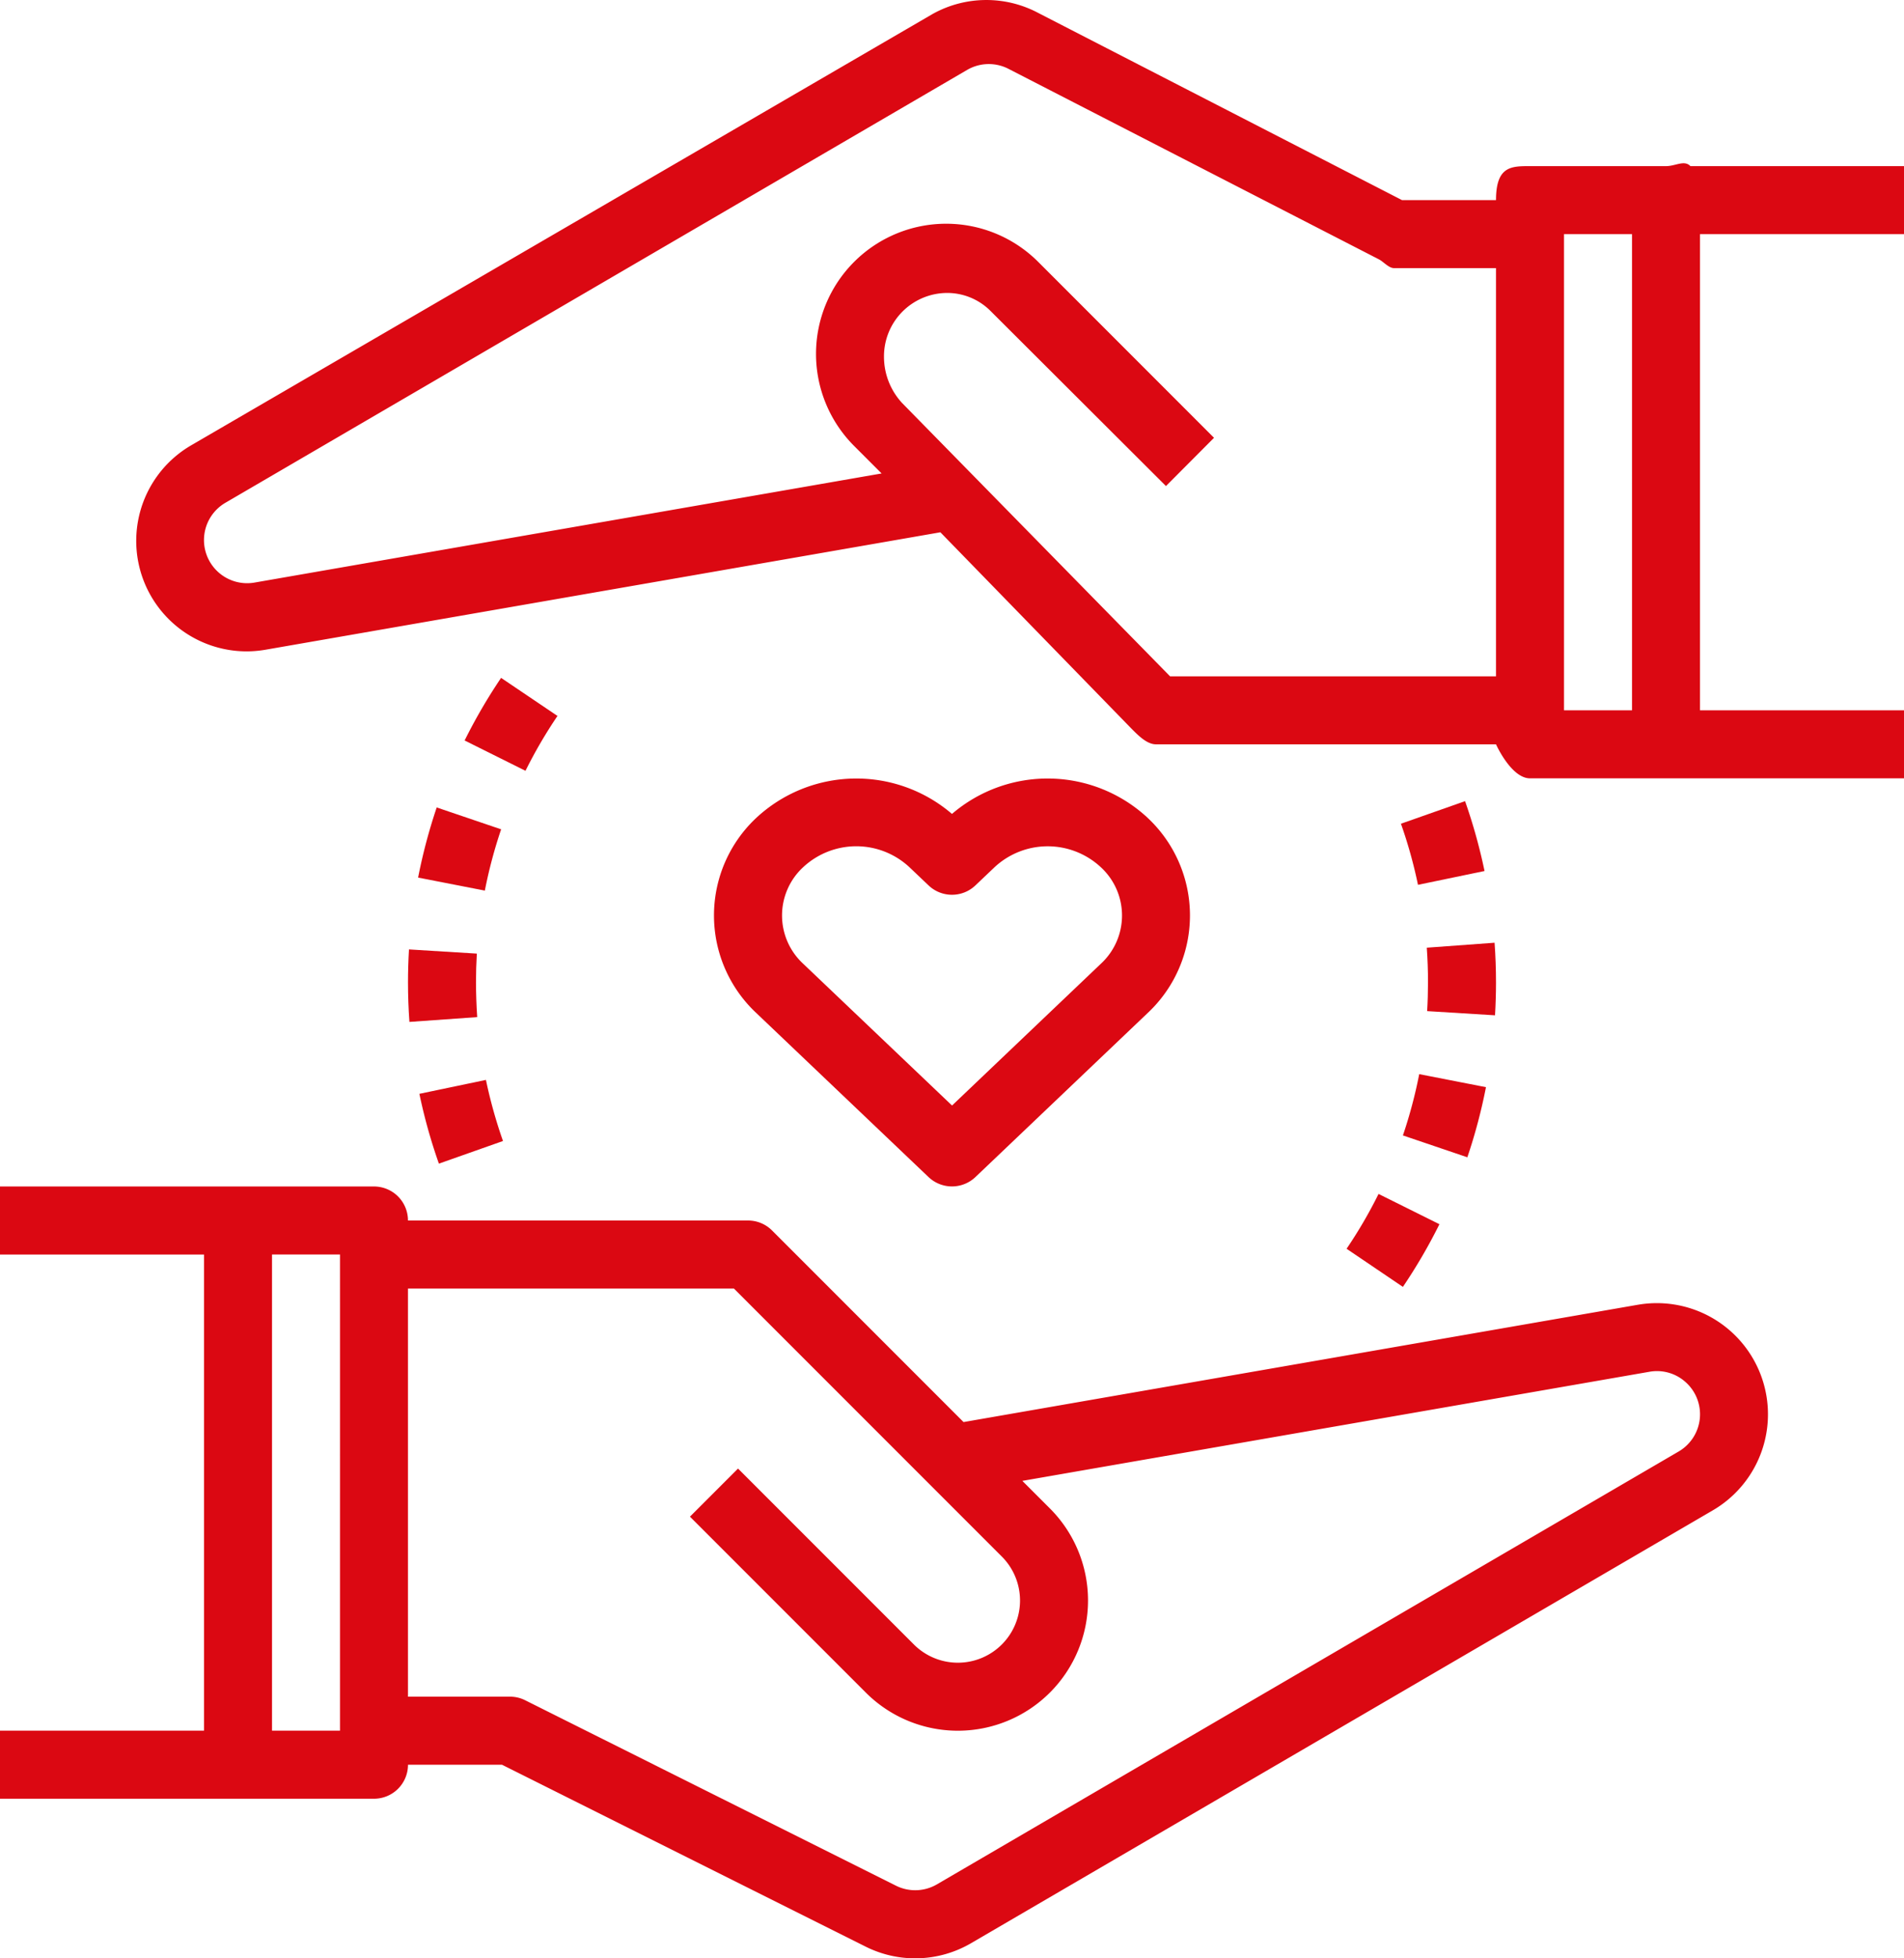 <svg xmlns="http://www.w3.org/2000/svg" xmlns:xlink="http://www.w3.org/1999/xlink" width="243.152" height="250" viewBox="0 0 243.152 250"><defs><clipPath id="a"><rect width="243.152" height="250" fill="none"/></clipPath></defs><g transform="translate(-758 -2250)"><g transform="translate(758 2250)"><g transform="translate(0 0)" clip-path="url(#a)"><path d="M209.162,68.408,123.051,83.384,98.593,58.923a4.325,4.325,0,0,0-3.069-1.27H52.1a4.338,4.338,0,0,0-4.341-4.344H0v8.686H26.052v60.787H0v8.686H47.762a4.337,4.337,0,0,0,4.341-4.341h12l46.421,23.211a14.148,14.148,0,0,0,13.493-.429l94.726-55.26a14.192,14.192,0,0,0-9.584-26.239M43.421,122.782H34.738V61.992h8.683ZM214.37,87.143,119.65,142.4a5.5,5.5,0,0,1-5.239.165L67.074,118.9a4.326,4.326,0,0,0-1.943-.46H52.1v-52.1H93.726l34.212,34.212a7.939,7.939,0,0,1-11.229,11.226L94.251,89.32l-6.14,6.14,22.458,22.458a16.623,16.623,0,0,0,23.509-23.509l-3.518-3.518,80.082-13.928a5.443,5.443,0,0,1,4.492,1.21,5.5,5.5,0,0,1-.764,8.97" transform="translate(0 98.159)" fill="#db0812"/><path d="M231.9,29.89V21.207H204.625c-.79-.821-1.889,0-3.123,0H184.136c-2.4,0-4.341,0-4.341,4.341h-12L121.366,1.667a14.116,14.116,0,0,0-13.49.1L13.15,56.854a14.109,14.109,0,0,0,7.143,26.3,14.443,14.443,0,0,0,2.441-.224l86.105-14.979L133.3,93.08c.815.81,1.918,1.941,3.074,1.941h43.421s1.941,4.341,4.341,4.341H231.9V90.68H205.847V29.89ZM138.17,86.338,103.963,51.461a8.687,8.687,0,0,1-2.327-5.953,8.092,8.092,0,0,1,7.939-8.109,7.811,7.811,0,0,1,5.614,2.245l22.458,22.406,6.137-6.16L121.332,33.433A16.619,16.619,0,1,0,97.82,56.928l3.512,3.512L21.248,74.371a5.509,5.509,0,0,1-3.719-10.186l94.72-55.258a5.5,5.5,0,0,1,5.237-.165L164.824,33.1c.6.3,1.27,1.128,1.943,1.128h13.027V86.338ZM188.478,29.89h8.686V90.68h-8.686Z" transform="translate(11.254 0.001)" fill="#db0812"/><path d="M62.487,39.5a18.759,18.759,0,0,0-25,.506,17.06,17.06,0,0,0,0,24.9l22,20.946a4.347,4.347,0,0,0,5.989.006l22-20.946a17.063,17.063,0,0,0,0-24.91V40a18.761,18.761,0,0,0-24.995-.5M81.5,58.622l-19.008,18.1-19.011-18.1a8.385,8.385,0,0,1,0-12.326,9.95,9.95,0,0,1,13.567,0l2.444,2.324a4.34,4.34,0,0,0,5.987,0L67.92,46.3a9.958,9.958,0,0,1,13.567-.006A8.376,8.376,0,0,1,81.5,58.622" transform="translate(59.089 64.41)" fill="#db0812"/><path d="M32.74,35.316l-7.2-4.859a69.769,69.769,0,0,0-4.657,7.993l7.774,3.87a60.01,60.01,0,0,1,4.083-7" transform="translate(38.452 56.081)" fill="#db0812"/><path d="M18.85,50.3a69.131,69.131,0,0,0,2.492,8.913l8.186-2.89a61.363,61.363,0,0,1-2.179-7.8Z" transform="translate(34.708 89.339)" fill="#db0812"/><path d="M18.792,45.232l8.524,1.662a60.389,60.389,0,0,1,2.08-7.822l-8.228-2.793a69.9,69.9,0,0,0-2.375,8.953" transform="translate(34.602 66.801)" fill="#db0812"/><path d="M18.338,46.883q0,2.532.182,5.029l8.657-.614c-.1-1.463-.151-2.949-.156-4.43q0-1.85.108-3.677l-8.666-.534c-.082,1.4-.125,2.8-.125,4.225" transform="translate(33.766 78.547)" fill="#db0812"/><path d="M62.967,38.879a60.051,60.051,0,0,1,2.176,7.8l8.5-1.764a70.158,70.158,0,0,0-2.486-8.919Z" transform="translate(115.941 66.279)" fill="#db0812"/><path d="M60.524,60.642l7.191,4.867a69.289,69.289,0,0,0,4.665-8l-7.774-3.867a59.671,59.671,0,0,1-4.083,7" transform="translate(111.443 98.776)" fill="#db0812"/><path d="M63.056,56.086l8.228,2.79a69.281,69.281,0,0,0,2.378-8.95l-8.524-1.665a60.777,60.777,0,0,1-2.083,7.825" transform="translate(116.105 88.864)" fill="#db0812"/><path d="M72.968,47.437q0-2.561-.182-5.08l-8.657.634c.1,1.458.159,2.935.153,4.432,0,1.23-.034,2.449-.108,3.665l8.669.534c.082-1.4.125-2.793.125-4.185" transform="translate(118.08 77.993)" fill="#db0812"/></g></g></g></svg>